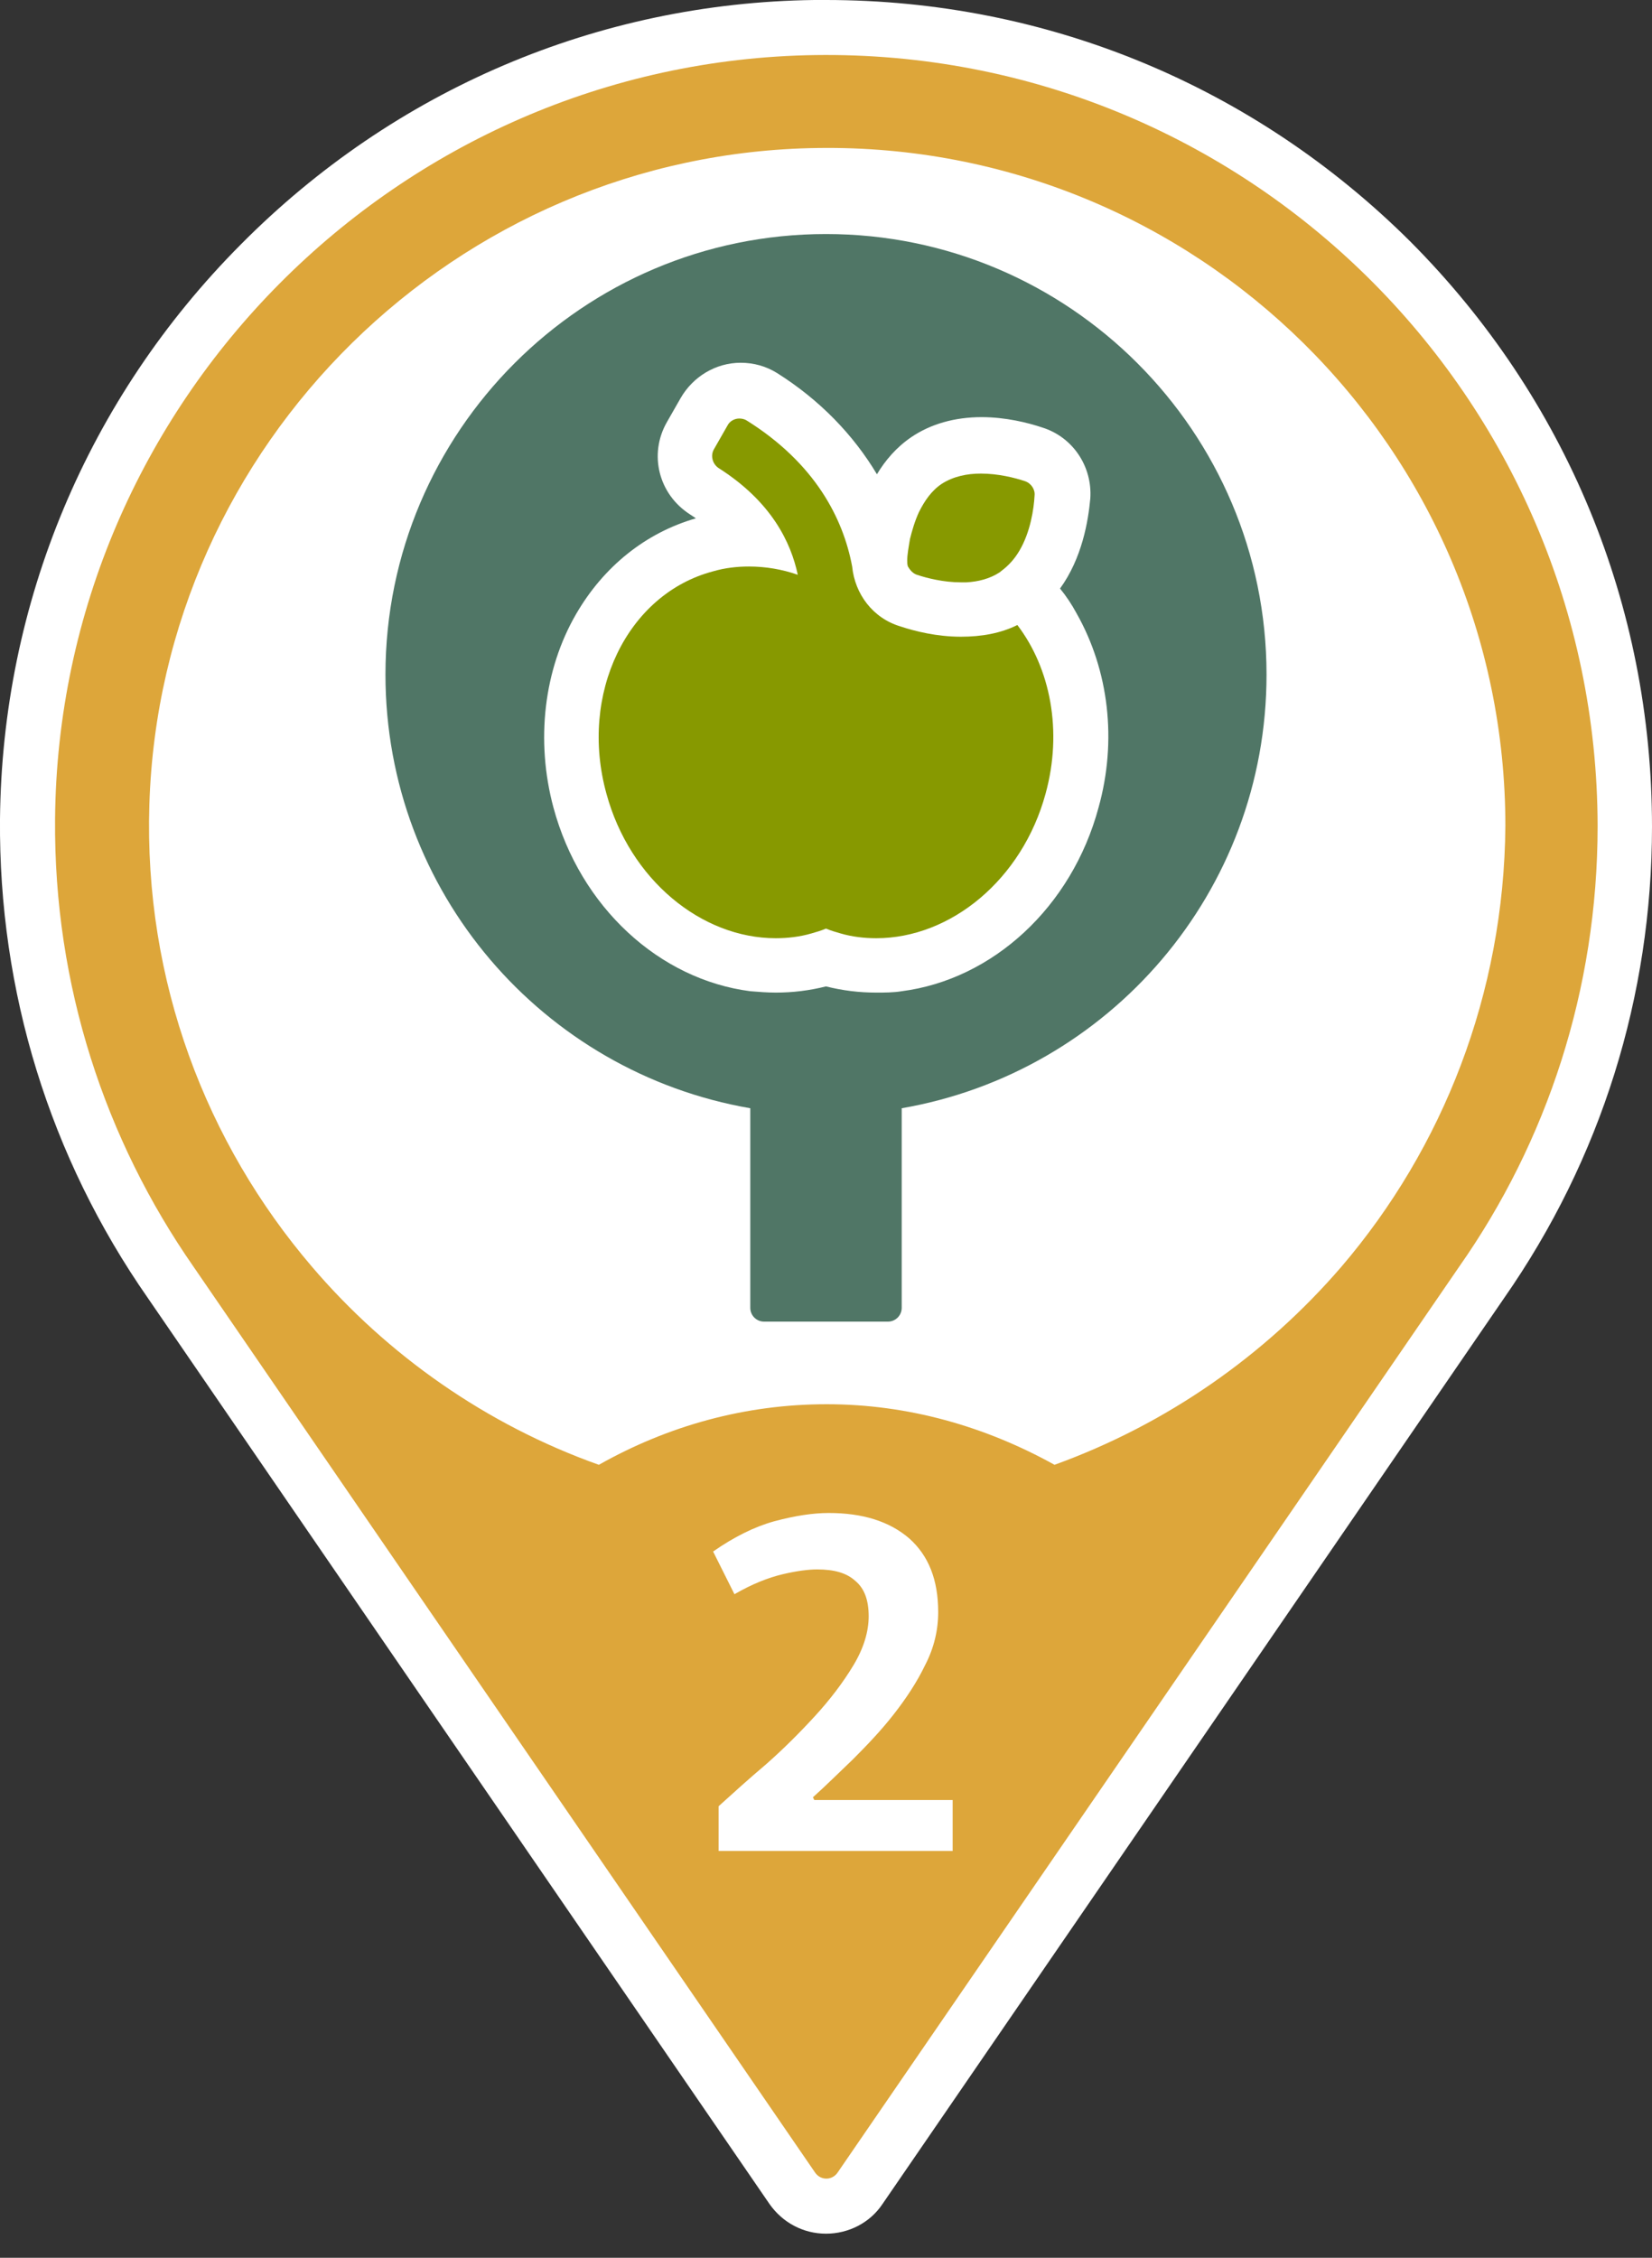 <?xml version="1.0" encoding="utf-8"?>
<!-- Generator: Adobe Illustrator 26.0.3, SVG Export Plug-In . SVG Version: 6.00 Build 0)  -->
<svg version="1.1" xmlns="http://www.w3.org/2000/svg" xmlns:xlink="http://www.w3.org/1999/xlink" x="0px" y="0px"
	 viewBox="0 0 240 328" style="enable-background:new 0 0 240 328;" xml:space="preserve">
<rect x="0" y="0" width="240" height="328" fill="#333333" stroke="none"/>
<style type="text/css">
	.st0{fill:#FFFFFF;}
	.st1{fill:#507666;}
	.st2{fill:#879900;}
	.st3{fill:#DDA63A;}
</style>
<g id="Hintergrund_weiß">
	<path class="st0" d="M204.9,35.1C182.2,12.5,152.1,0,120,0c-0.6,0-1.1,0-1.7,0C86.9,0.4,57.3,13,35,35.5C12.7,57.9,0.3,87.6,0,119
		c-0.2,25,7.2,49.1,21.5,69.6l34.3,50l56,81.6c1.9,2.7,4.9,4.3,8.2,4.3c3.3,0,6.4-1.6,8.2-4.3l56-81.6l34.3-50
		c14.1-20.2,21.5-43.9,21.5-68.5C240,87.9,227.5,57.8,204.9,35.1z"/>
</g>
<g id="Icon">
	<g>
		<path class="st1" d="M120,34c-35.3,0-64,28.7-64,64c0,31.6,22.9,57.8,53,63v29c0,1.1,0.9,2,2,2h18c1.1,0,2-0.9,2-2v-29
			c30.1-5.2,53-31.4,53-63C184,62.7,155.3,34,120,34z M159.6,117.3c-3.9,14.5-15.4,25-28.6,26.7c-1.2,0.2-2.5,0.2-3.7,0.2
			c-2.5,0-4.9-0.3-7.3-0.9c0,0,0,0,0,0c0,0,0,0,0,0c-2.4,0.6-4.8,0.9-7.3,0.9c-1.2,0-2.5-0.1-3.7-0.2c-13.2-1.7-24.7-12.2-28.6-26.7
			c-2.6-9.7-1.4-20,3.3-28.1c4-6.9,10.1-11.8,17.4-13.9c-0.3-0.2-0.6-0.4-0.9-0.6c-4.5-2.9-6-8.7-3.3-13.4l2-3.5
			c1.8-3.1,5.1-5.1,8.7-5.1c0,0,0,0,0,0c1.9,0,3.7,0.5,5.3,1.5c6.2,3.9,11.1,9,14.5,14.7c1.2-2,2.8-3.9,5-5.4
			c2.8-1.9,6.3-2.9,10.2-2.9h0c3.5,0,6.7,0.8,8.8,1.5c4.5,1.4,7.3,5.7,7,10.3c-0.3,3.3-1.2,8.7-4.4,13.1c0.9,1.1,1.7,2.3,2.4,3.6
			C161.1,97.4,162.3,107.6,159.6,117.3z"/>
		<g>
			<path class="st2" d="M147.8,90.8c-2.4,1.2-5.2,1.7-8.2,1.7c-3.5,0-6.7-0.8-8.8-1.5c-4-1.2-6.6-4.7-7-8.7c-1.3-7-5.4-15-15.3-21.2
				c-0.3-0.2-0.7-0.3-1.1-0.3c-0.7,0-1.4,0.4-1.7,1l-2,3.5c-0.5,0.9-0.2,2.1,0.7,2.7c7.7,4.9,10.5,10.8,11.5,15.5
				c-2.3-0.8-4.7-1.2-7.1-1.2c-1.7,0-3.5,0.2-5.2,0.7c-12.5,3.3-19.5,17.8-15.5,32.3c3.4,12.5,13.8,21,24.6,21
				c1.7,0,3.5-0.2,5.2-0.7c0.7-0.2,1.4-0.4,2.1-0.7c0.7,0.3,1.4,0.5,2.1,0.7c1.7,0.5,3.5,0.7,5.2,0.7c10.8,0,21.2-8.5,24.6-21
				C154.4,106.2,152.6,97.1,147.8,90.8z"/>
			<path class="st2" d="M133.2,83.5c1.5,0.5,3.9,1.1,6.4,1.1c0.3,0,0.6,0,0.8,0c1.7-0.1,3.4-0.5,4.9-1.5c0,0,0.1-0.1,0.1-0.1
				c1.1-0.8,2-1.8,2.7-3c1.6-2.7,2.1-6.1,2.2-8c0.1-0.9-0.5-1.8-1.4-2.1c-1.5-0.5-3.9-1.1-6.4-1.1c-2,0-4,0.4-5.7,1.5
				c-1.5,1-2.5,2.5-3.3,4.1c-0.6,1.3-1,2.7-1.3,3.9c-0.2,1.2-0.4,2.3-0.4,3.1c0,0.3,0,0.6,0.1,0.9C132.2,82.8,132.6,83.3,133.2,83.5
				z"/>
		</g>
	</g>
</g>
<g id="Pin_und_Zahl">
	<path class="st3" d="M118.4,8C57.8,8.9,8.5,58.5,8,119c-0.2,24.2,7.3,46.6,20.1,65l34.3,50l56,81.6c0.8,1.2,2.5,1.2,3.3,0l56-81.6
		l34.3-50c12.7-18.1,20.1-40.2,20.1-64C232,57.6,181,7.1,118.4,8z M194.9,184c-11.1,12.9-25.4,22.9-41.7,28.8
		c-10.1-5.6-21.3-8.8-33.1-8.8s-23,3.1-33.1,8.8c-16.3-5.8-30.7-15.9-41.7-28.8c-15.3-17.9-24.4-41.4-23.6-67.1
		c1.6-52.4,44.6-94.7,97.1-95.4c55-0.8,99.9,43.6,99.9,98.5C218.5,144.4,209.6,166.8,194.9,184z"/>
	<g>
		<path class="st0" d="M118.3,261.5h20.1v7.4h-34v-6.5c2.1-1.9,4.3-3.9,6.9-6.1c2.5-2.2,4.9-4.6,7.1-7c2.2-2.4,4.1-4.9,5.6-7.4
			c1.5-2.5,2.2-4.9,2.2-7.1c0-2.3-0.6-4-1.9-5.1c-1.3-1.2-3.1-1.7-5.6-1.7c-1.2,0-2.9,0.2-5,0.7c-2.1,0.5-4.4,1.4-7,2.9l-3.1-6.2
			c3-2.1,6-3.6,8.9-4.4c3-0.8,5.6-1.2,7.9-1.2c4.9,0,8.8,1.2,11.7,3.7c2.8,2.5,4.2,6,4.2,10.7c0,2.6-0.6,5.2-1.9,7.7
			c-1.2,2.5-2.8,4.9-4.6,7.2c-1.8,2.3-3.8,4.4-5.9,6.5c-2.1,2-4,3.9-5.8,5.5L118.3,261.5z"/>
	</g>
</g>
</svg>
